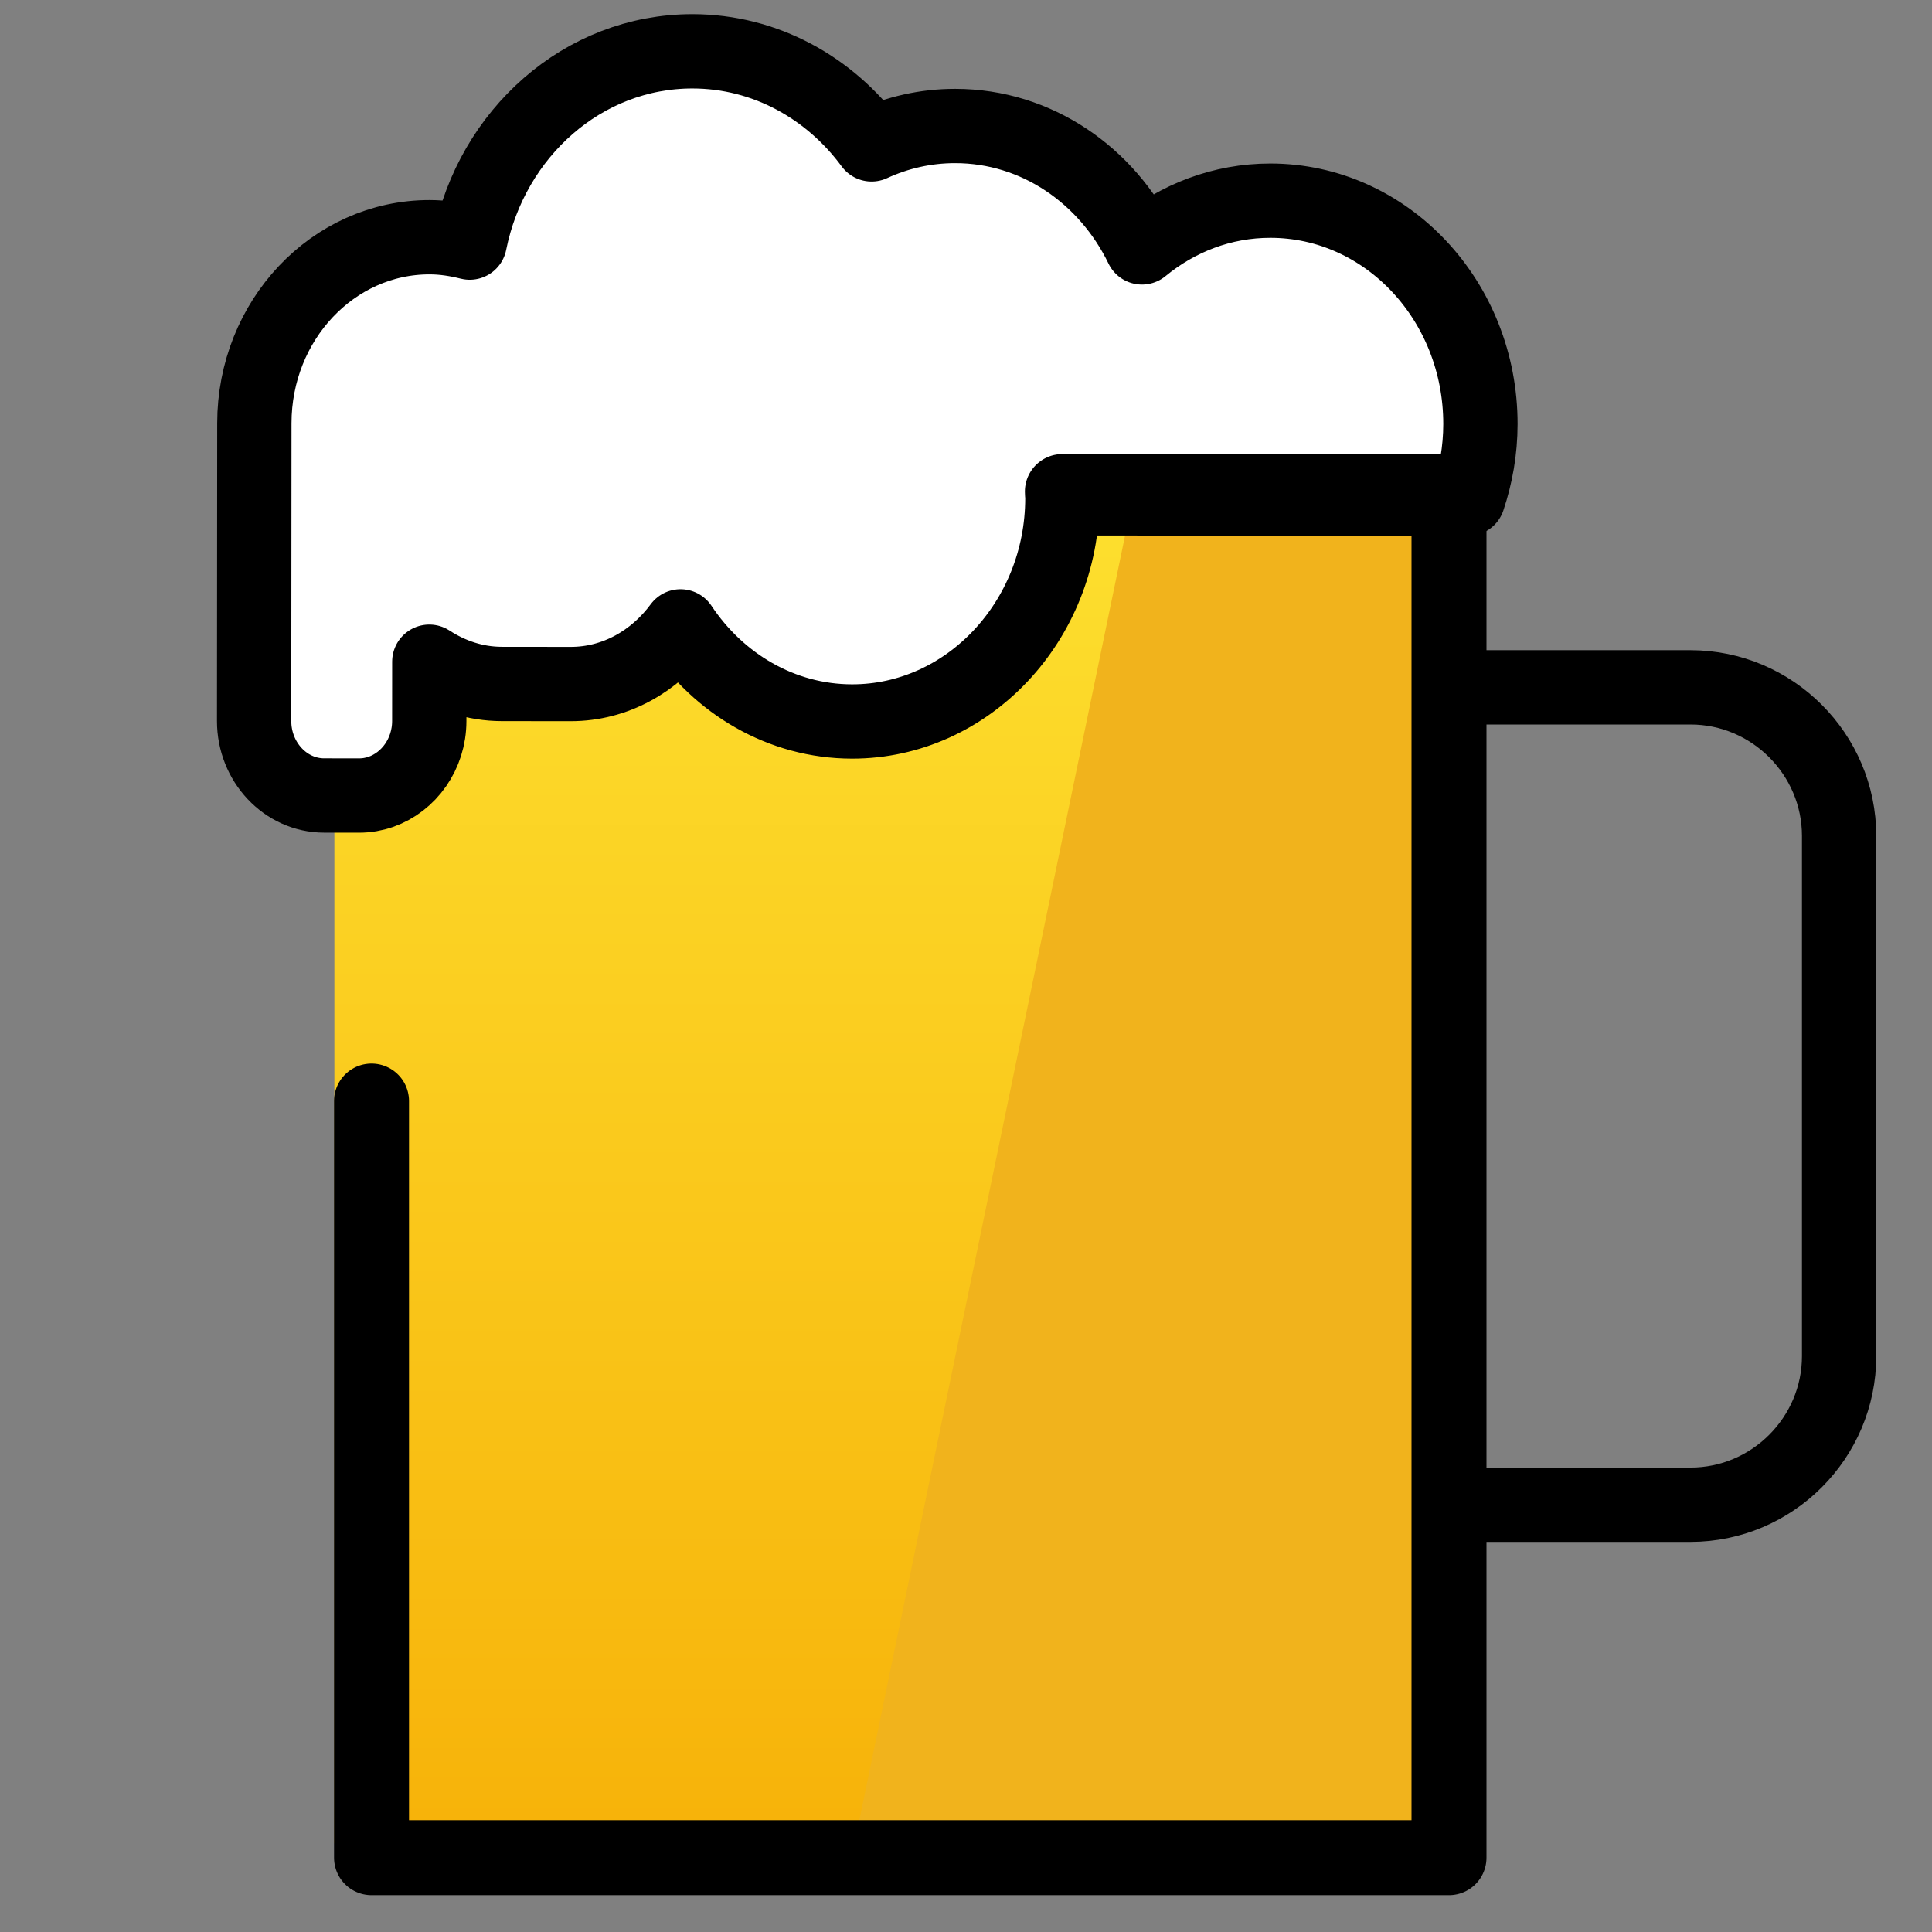 <svg viewBox="10 10 52 52" xmlns="http://www.w3.org/2000/svg">
  <rect x="10" y="10" width="52" height="52" fill="#808080" stroke="none"/>
  <defs>
    <linearGradient id="yellow-gradient" x1="0%" x2="0%" y1="0%" y2="100%">
      <stop offset="0%" style="stop-color:#FDE02F;stop-opacity:1;"/>
      <stop offset="100%" style="stop-color:#F7B209;stop-opacity:1;"/>
    </linearGradient>
  </defs>
  <g id="color">
    <rect fill="url(#yellow-gradient)" height="36.386" width="30" x="19" y="23.23"/>
    <polygon fill="#F1B31C" points="40.526,23.23 33,59.616 49,59.616 49,23.23"/>
    <path d="M44.193,15.4c-1.304-0.001-2.502,0.471-3.458,1.258c-0.938-1.938-2.834-3.267-5.026-3.268 c-0.8-0.001-1.561,0.177-2.251,0.495c-1.12-1.521-2.86-2.503-4.819-2.505c-2.946-0.002-5.406,2.205-5.997,5.149 c-0.348-0.087-0.706-0.145-1.079-0.145c-2.603-0.002-4.716,2.24-4.718,5.006l-0.006,8.015 c-0.001,1.102,0.847,2.005,1.884,2.005l0.943,0.001c1.037,0.001,1.887-0.9,1.887-2.002l0.001-1.599 c0.571,0.372,1.234,0.598,1.949,0.599l1.855,0.002c1.202,0.001,2.265-0.614,2.958-1.552 c1.026,1.543,2.712,2.558,4.615,2.56c3.111,0.003,5.659-2.701,5.662-6.007l10.921,0.009 c0.21-0.627,0.33-1.3,0.331-2.004C49.849,18.096,47.318,15.402,44.193,15.4z" fill="#FFFFFF"/>
    <path d="M19.807,24.808c0.002-2.688,2.115-4.867,4.718-4.865c0.372,0,0.731,0.056,1.079,0.141 c0.591-2.861,3.051-5.006,5.997-5.004c1.959,0.002,3.699,0.956,4.819,2.434c0.69-0.309,1.45-0.482,2.251-0.481 c2.192,0.002,4.088,1.293,5.026,3.176c0.957-0.764,2.155-1.223,3.458-1.222c0.53,0,1.04,0.082,1.526,0.222 c-0.769-2.281-2.863-3.921-5.334-3.923c-1.304-0.001-2.502,0.458-3.458,1.222 c-0.938-1.883-2.834-3.174-5.026-3.176c-0.8-0.001-1.561,0.172-2.251,0.481 c-1.12-1.478-2.86-2.432-4.819-2.434c-2.946-0.002-5.406,2.143-5.997,5.004 c-0.348-0.085-0.706-0.141-1.079-0.141c-2.603-0.002-4.716,2.176-4.718,4.865l-0.006,7.789 c-0.001,1.071,0.847,1.948,1.884,1.949l0.943,0.001c0.36,0,0.695-0.111,0.982-0.293L19.807,24.808z" fill="#FFFFFF"/>
  </g>
  <g id="line">
    <path d="M49.5,50.5h6c2.2,0,4-1.8,4-4v-14c0-2.2-1.8-4-4-4h-6" fill="none" stroke="#000000" stroke-linecap="round" stroke-linejoin="round" stroke-miterlimit="10" stroke-width="2"/>
    <polyline fill="none" points="38.594,23.23 49,23.23 49,60 20,60 20,39.635" stroke="#000000" stroke-linecap="round" stroke-linejoin="round" stroke-miterlimit="10" stroke-width="2.018"/>
    <path d="M20.252,31.312c0.753-0.263,1.301-1.018,1.302-1.903l0.001-1.599c0.571,0.372,1.234,0.598,1.949,0.599 l1.855,0.002c1.202,0.001,2.265-0.614,2.958-1.552c1.026,1.543,2.712,2.558,4.615,2.56 c3.111,0.003,5.659-2.701,5.662-6.007l10.921,0.009c0.21-0.627,0.33-1.3,0.331-2.004 c0.003-3.32-2.528-6.014-5.652-6.016c-1.304-0.001-2.502,0.471-3.458,1.258c-0.938-1.938-2.834-3.267-5.026-3.268 c-0.8-0.001-1.561,0.177-2.251,0.495c-1.12-1.521-2.86-2.503-4.819-2.505c-2.946-0.002-5.406,2.205-5.997,5.149 c-0.348-0.087-0.706-0.145-1.079-0.145c-2.603-0.002-4.716,2.24-4.718,5.006l-0.006,8.015 c-0.001,1.102,0.847,2.005,1.884,2.005l0.943,0.001C19.87,31.412,20.067,31.377,20.252,31.312" fill="none" stroke="#000000" stroke-linecap="round" stroke-linejoin="round" stroke-miterlimit="10" stroke-width="2"/>
  </g>
</svg>